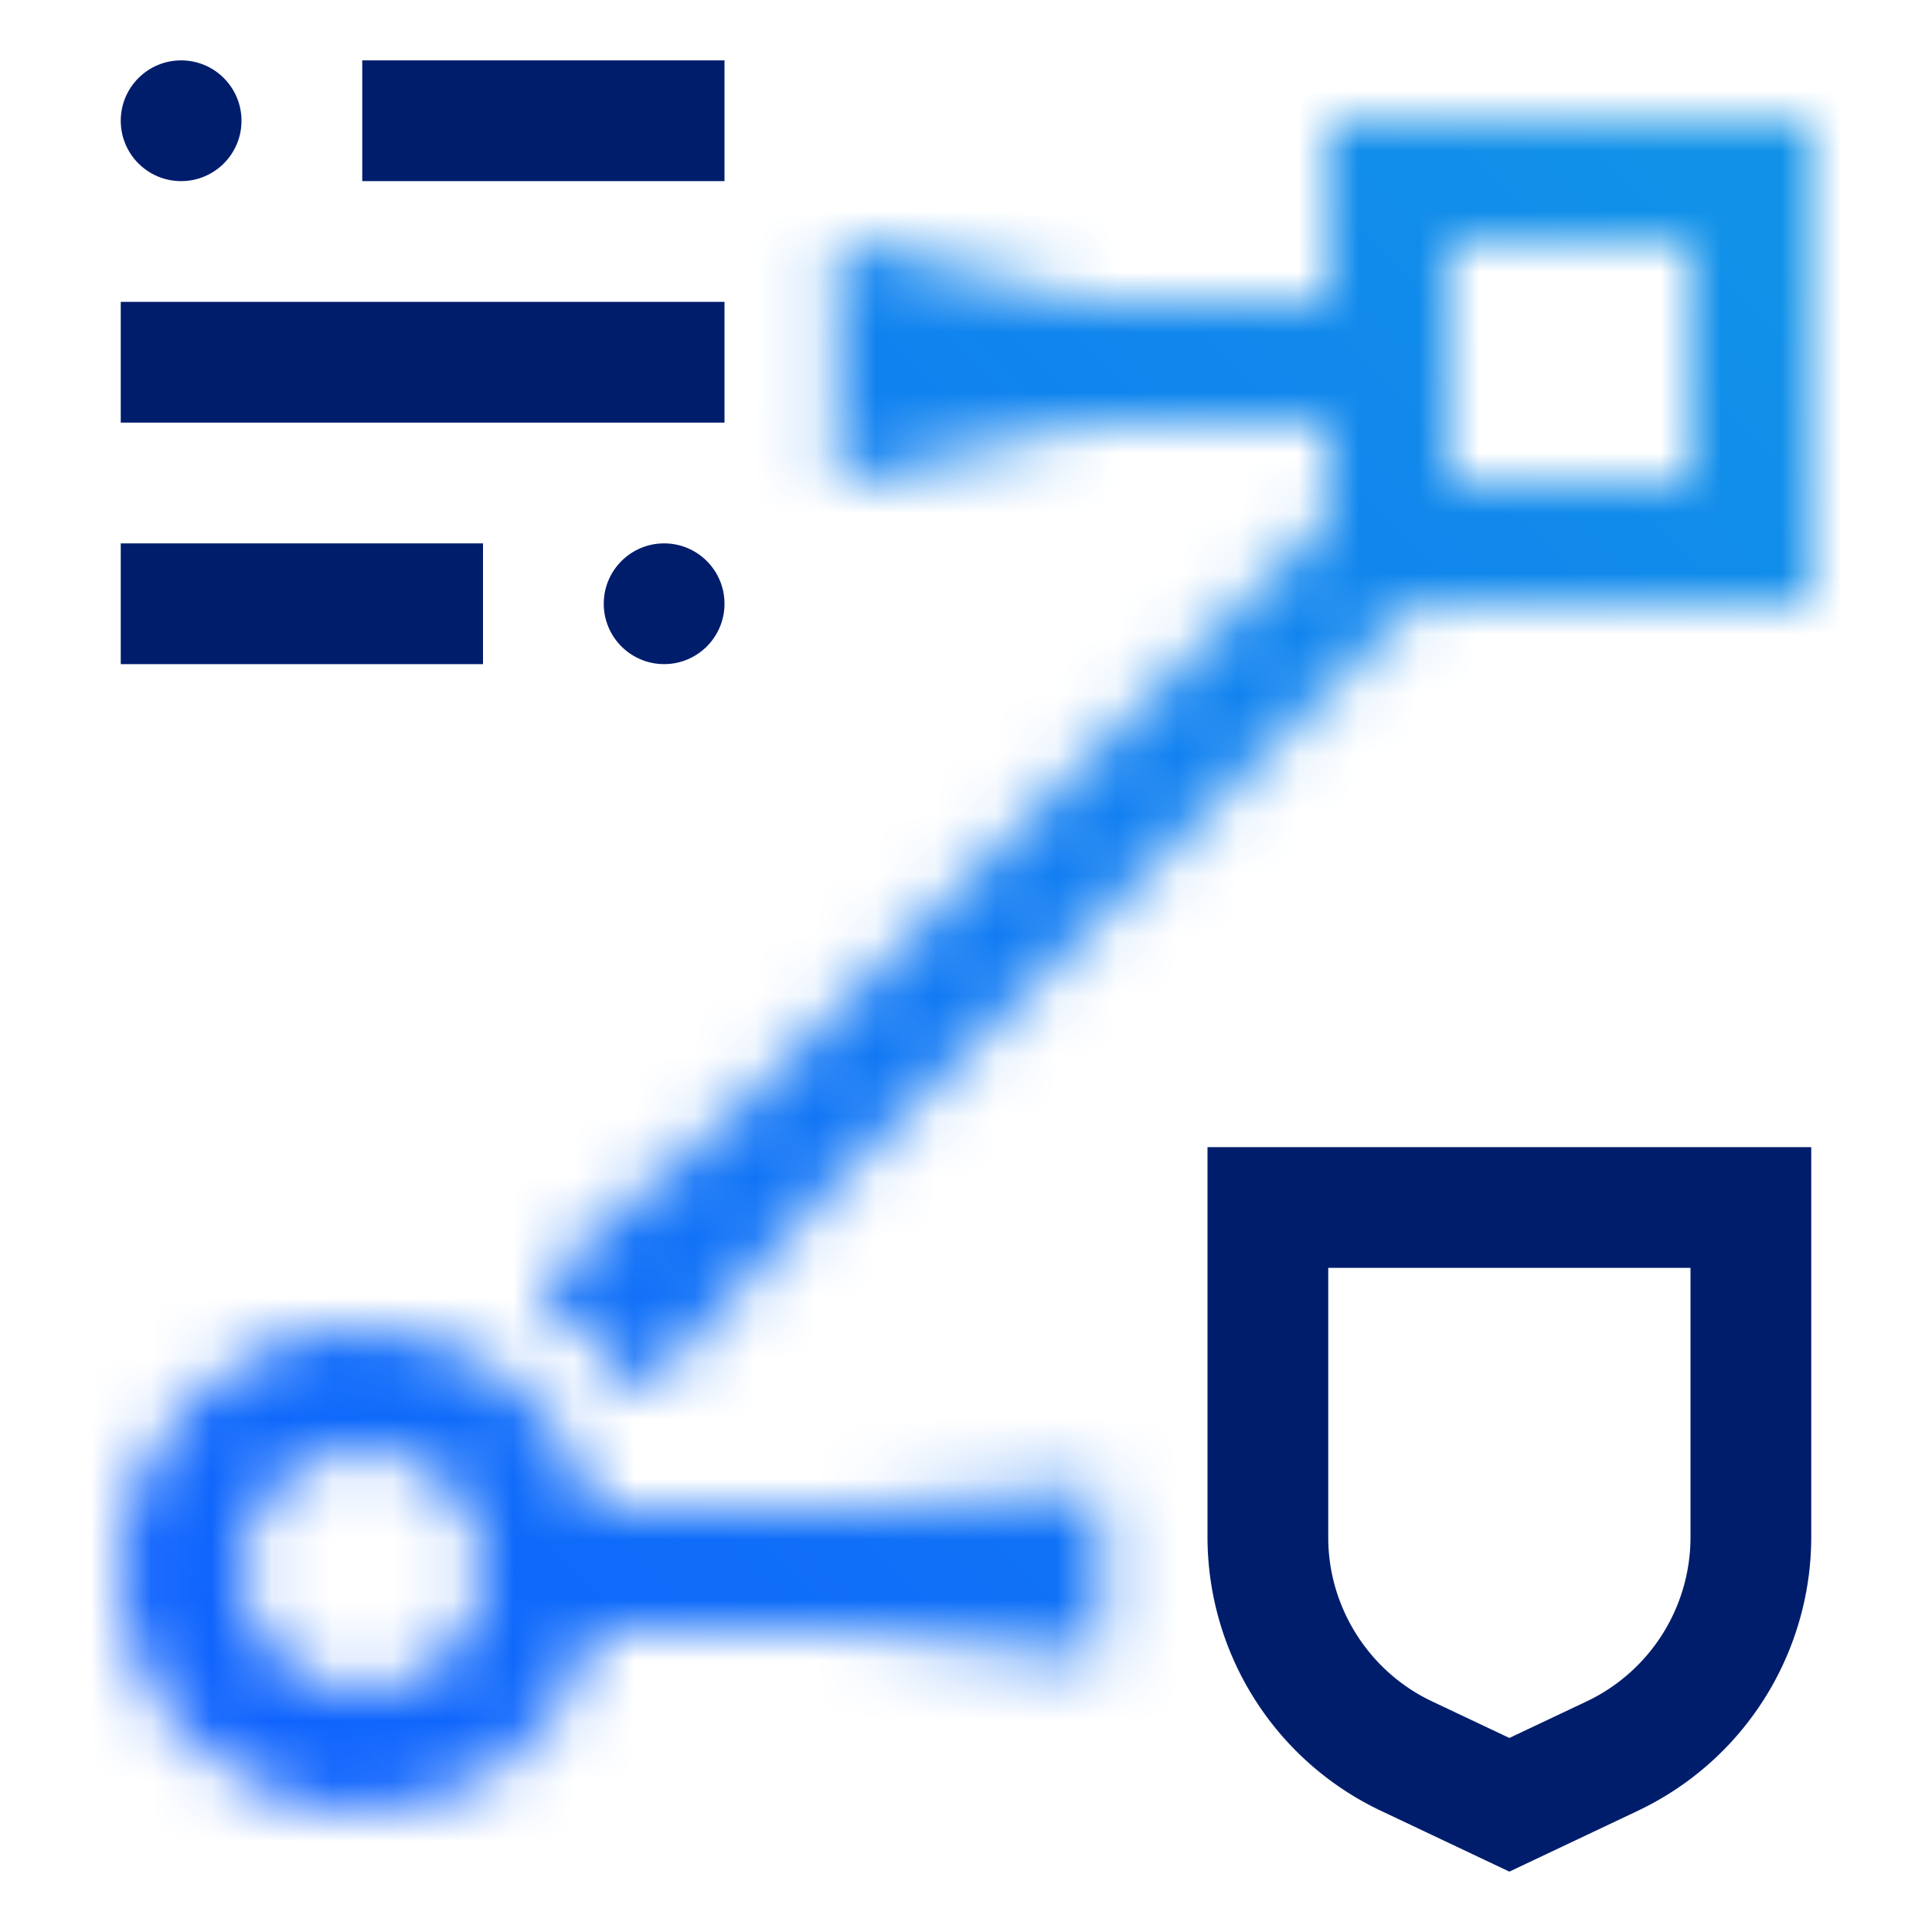 <svg id="HyperProtectOfflineSigningOrchestrator" xmlns="http://www.w3.org/2000/svg" viewBox="0 0 32 32"><defs><linearGradient id="tojp72yx5a" x1="2969.758" y1="7.547" x2="2973.997" y2="7.547" gradientTransform="rotate(-180 1493.998 16.802)" gradientUnits="userSpaceOnUse"><stop offset=".067"/><stop offset="1" stop-opacity="0"/></linearGradient><linearGradient id="bbj4r2t2lb" x1="4773.34" y1="-2977.877" x2="4777.34" y2="-2977.877" gradientTransform="rotate(-45 6763.241 4366.302) scale(1.06 1.169)" gradientUnits="userSpaceOnUse"><stop offset=".063"/><stop offset="1" stop-opacity="0"/></linearGradient><linearGradient id="nt7sg8fncc" x1="3537.862" y1="-3498.396" x2="3541.997" y2="-3498.396" gradientTransform="translate(-3523.997 3504.396)" gradientUnits="userSpaceOnUse"><stop offset=".046"/><stop offset="1" stop-opacity="0"/></linearGradient><linearGradient id="my7jwny2ge" x1="0" y1="2" x2="32" y2="34" gradientTransform="matrix(1 0 0 -1 0 34)" gradientUnits="userSpaceOnUse"><stop offset=".1" stop-color="#0f62fe"/><stop offset=".9" stop-color="#1192e8"/></linearGradient><mask id="3rpkqz1e5d" x="0" y="0" width="32" height="32" maskUnits="userSpaceOnUse"><path d="M30 2h-8v3h-8v2h8v1.586L9.293 21.293l1.414 1.414L23.414 10H30V2zm-2 6h-4V4h4v4zM18 25H9.858c-.447-1.72-2-3-3.858-3-2.206 0-4 1.794-4 4s1.794 4 4 4c1.858 0 3.411-1.28 3.858-3H18v-2zM6 28c-1.103 0-2-.897-2-2s.897-2 2-2 2 .897 2 2-.897 2-2 2z" style="fill:#fff;stroke-width:0"/><path d="M18.239 27.44H14v-2.767h4.239v2.767z" style="fill:url(#tojp72yx5a);stroke-width:0"/><path d="m8.973 21.313 2.998-2.998 1.653 1.653-2.998 2.998-1.653-1.653z" style="fill:url(#bbj4r2t2lb);stroke-width:0"/><path d="M13.864 4h4.135v4h-4.135V4z" style="fill:url(#nt7sg8fncc);stroke-width:0"/></mask></defs><g style="mask:url(#3rpkqz1e5d)"><path d="M0 0h32v32H0V0z" style="fill:url(#my7jwny2ge);stroke-width:0"/></g><path d="m25 31-2.139-1.013A5.021 5.021 0 0 1 20 25.467V19h10v6.467a5.023 5.023 0 0 1-2.861 4.52L25 31zm-3-10v4.468c0 1.153.674 2.218 1.717 2.711l1.283.607 1.283-.607A3.011 3.011 0 0 0 28 25.468V21h-6zM2 5h10v2H2zM2 9h6v2H2z" style="fill:#001d6c;stroke-width:0"/><circle cx="11" cy="10" r="1" style="fill:#001d6c;stroke-width:0"/><path transform="rotate(180 9 2)" style="fill:#001d6c;stroke-width:0" d="M6 1h6v2H6z"/><circle cx="3" cy="2" r="1" style="fill:#001d6c;stroke-width:0"/></svg>